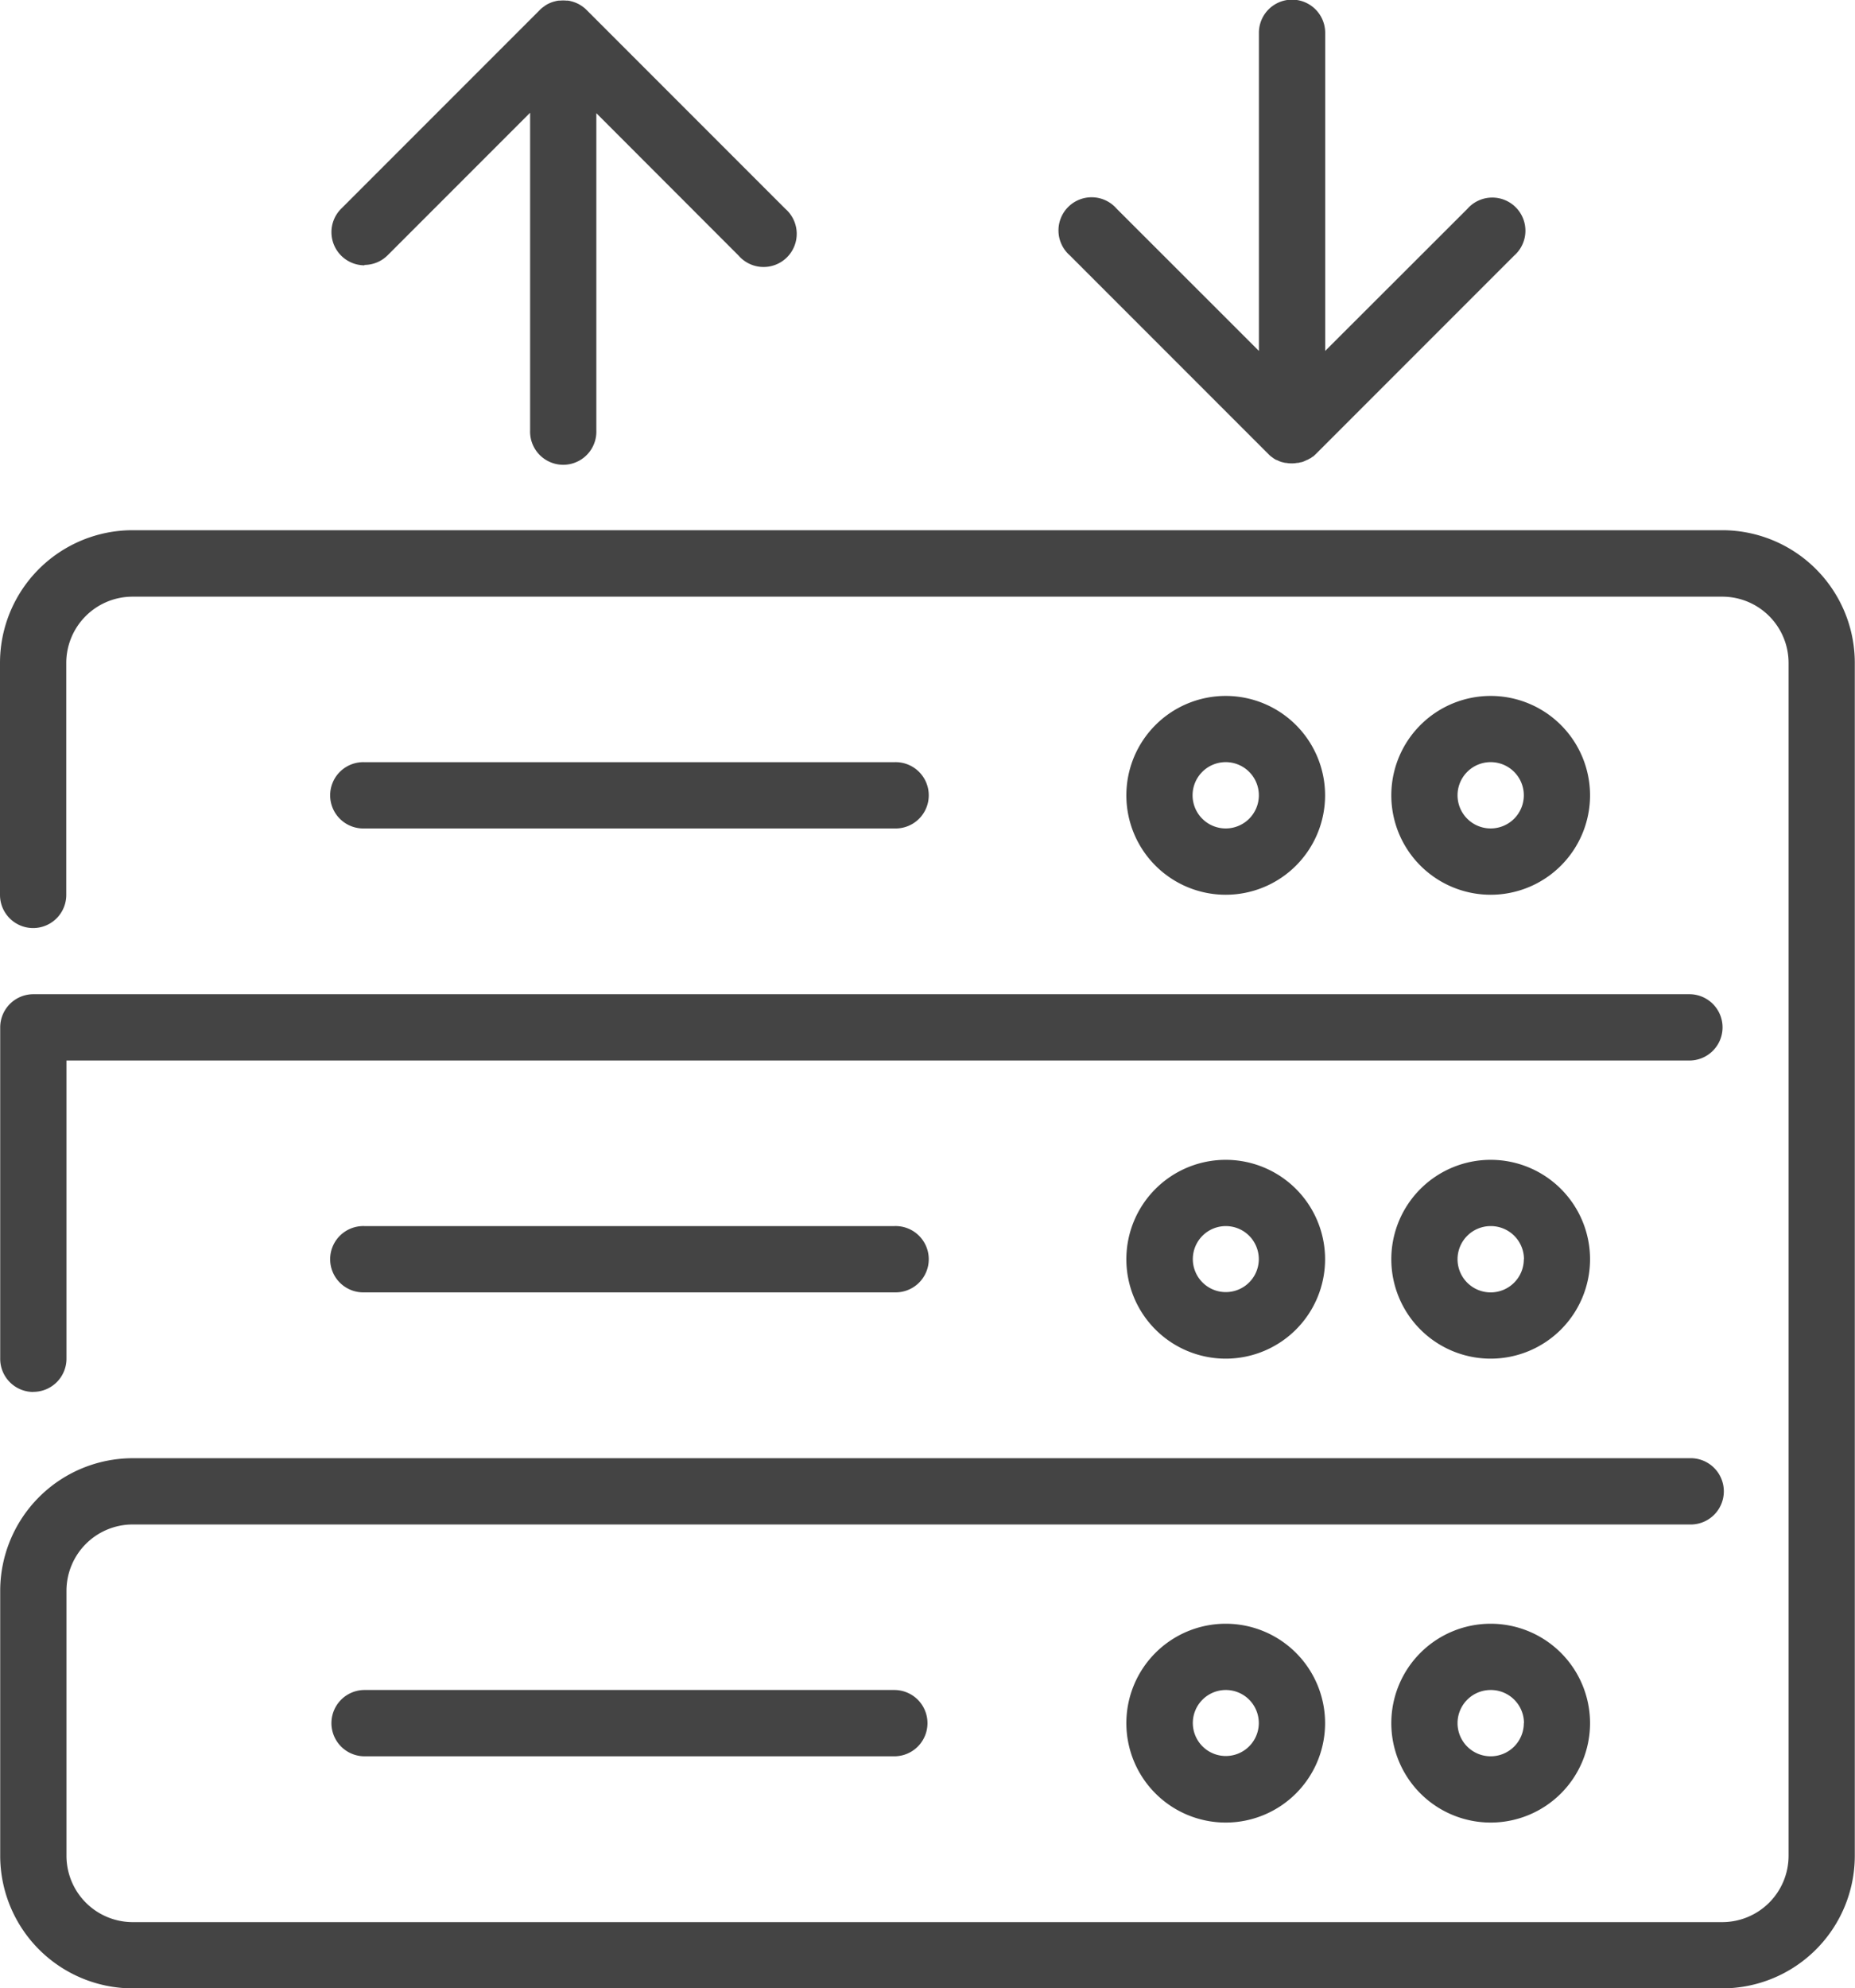 <svg xmlns="http://www.w3.org/2000/svg" width="37.337" height="40" viewBox="0 0 37.337 40"><defs><style>.a{fill:#444;}</style></defs><g transform="translate(-56.65 -28.34)"><path class="a" d="M57.357,248.942a.667.667,0,0,0,.667-.666v-6H90.69a.667.667,0,1,0,0-1.334H57.357a.668.668,0,0,0-.667.664v6.67a.667.667,0,0,0,.667.668Z" transform="translate(-0.036 -192.6)"/><path class="a" d="M138.649,192.668a.667.667,0,1,0,0-1.333H127.986a.667.667,0,1,0,0,1.333Z" transform="translate(-63.998 -147.661)"/><path class="a" d="M127.986,290.545a.667.667,0,1,0,0,1.333h10.663a.667.667,0,1,0,0-1.333Z" transform="translate(-63.998 -237.538)"/><path class="a" d="M128.227,389.76a.667.667,0,1,0,0,1.334H138.89a.667.667,0,0,0,0-1.334Z" transform="translate(-64.239 -327.42)"/><path class="a" d="M301.64,179.17a2,2,0,1,0-2,2A2,2,0,0,0,301.64,179.17Zm-2.667,0a.667.667,0,1,1,.667.666A.667.667,0,0,1,298.973,179.17Z" transform="translate(-218.319 -134.829)"/><path class="a" d="M358.33,179.17a2,2,0,1,0-2,2A2,2,0,0,0,358.33,179.17Zm-2.667,0a.667.667,0,1,1,.667.666A.667.667,0,0,1,355.663,179.17Z" transform="translate(-269.676 -134.829)"/><path class="a" d="M297.64,278.38a2,2,0,1,0,2-2A2,2,0,0,0,297.64,278.38Zm2.666,0a.664.664,0,1,1-.194-.472.667.667,0,0,1,.194.472Z" transform="translate(-218.319 -224.706)"/><path class="a" d="M354.33,278.38a2,2,0,1,0,2-2A2,2,0,0,0,354.33,278.38Zm2.667,0a.667.667,0,1,1-.667-.667A.667.667,0,0,1,357,278.38Z" transform="translate(-269.676 -224.706)"/><path class="a" d="M297.64,377.59a2,2,0,1,0,2-2A2,2,0,0,0,297.64,377.59Zm2.666,0a.664.664,0,1,1-.194-.472.667.667,0,0,1,.194.472Z" transform="translate(-218.319 -314.583)"/><path class="a" d="M354.33,377.59a2,2,0,1,0,2-2A2,2,0,0,0,354.33,377.59Zm2.667,0a.667.667,0,1,1-.667-.667A.667.667,0,0,1,357,377.59Z" transform="translate(-269.676 -314.583)"/><path class="a" d="M91.321,141.73h-32A2.67,2.67,0,0,0,56.65,144.4v4.667a.667.667,0,0,0,1.334,0V144.4a1.334,1.334,0,0,1,1.333-1.333h32a1.334,1.334,0,0,1,1.333,1.333v24a1.335,1.335,0,0,1-1.333,1.333h-32a1.334,1.334,0,0,1-1.329-1.333v-5.334a1.334,1.334,0,0,1,1.329-1.333H90.654a.667.667,0,1,0,0-1.333H59.317a2.67,2.67,0,0,0-2.663,2.666V168.4a2.67,2.67,0,0,0,2.663,2.666h32a2.669,2.669,0,0,0,2.666-2.666v-24A2.67,2.67,0,0,0,91.321,141.73Z" transform="translate(0 -102.723)"/><path class="a" d="M128.224,33.715a.664.664,0,0,0,.47-.2l2.862-2.862v6.39a.667.667,0,1,0,1.333,0V30.662l2.863,2.865a.667.667,0,1,0,.941-.941l-4-4c-.016-.016-.032-.031-.049-.045l-.022-.016-.031-.023-.028-.017-.028-.017-.029-.014-.029-.013-.03-.011-.032-.011-.03-.008-.033-.008-.037-.006h-.027a.781.781,0,0,0-.133,0h-.025l-.039.006-.031.008-.032.008-.03.01-.032.012-.027.012-.032.015-.025.015-.03.019-.027.021-.025.018a.534.534,0,0,0-.048.044h0l-4,4a.667.667,0,0,0,.47,1.138Z" transform="translate(-64.236 -0.045)"/><path class="a" d="M287.333,37.478a.535.535,0,0,0,.048.044l.011.008.041.03.01.007.046.027h.008l.052.024h0a.5.5,0,0,0,.056.02h.006a.562.562,0,0,0,.057.014h.017a.376.376,0,0,0,.047.007.6.6,0,0,0,.134,0l.049-.007h.016a.564.564,0,0,0,.057-.014H288c.019-.006.038-.013.056-.021h0c.018-.008.035-.016.053-.025h.006a.513.513,0,0,0,.049-.029h.008a.527.527,0,0,0,.046-.034h.007c.017-.014.033-.029.049-.044l4-4a.667.667,0,1,0-.941-.941L288.473,35.4v-6.4a.667.667,0,1,0-1.334,0V35.4l-2.864-2.862a.667.667,0,1,0-.941.941Z" transform="translate(-205.15)"/></g></svg>